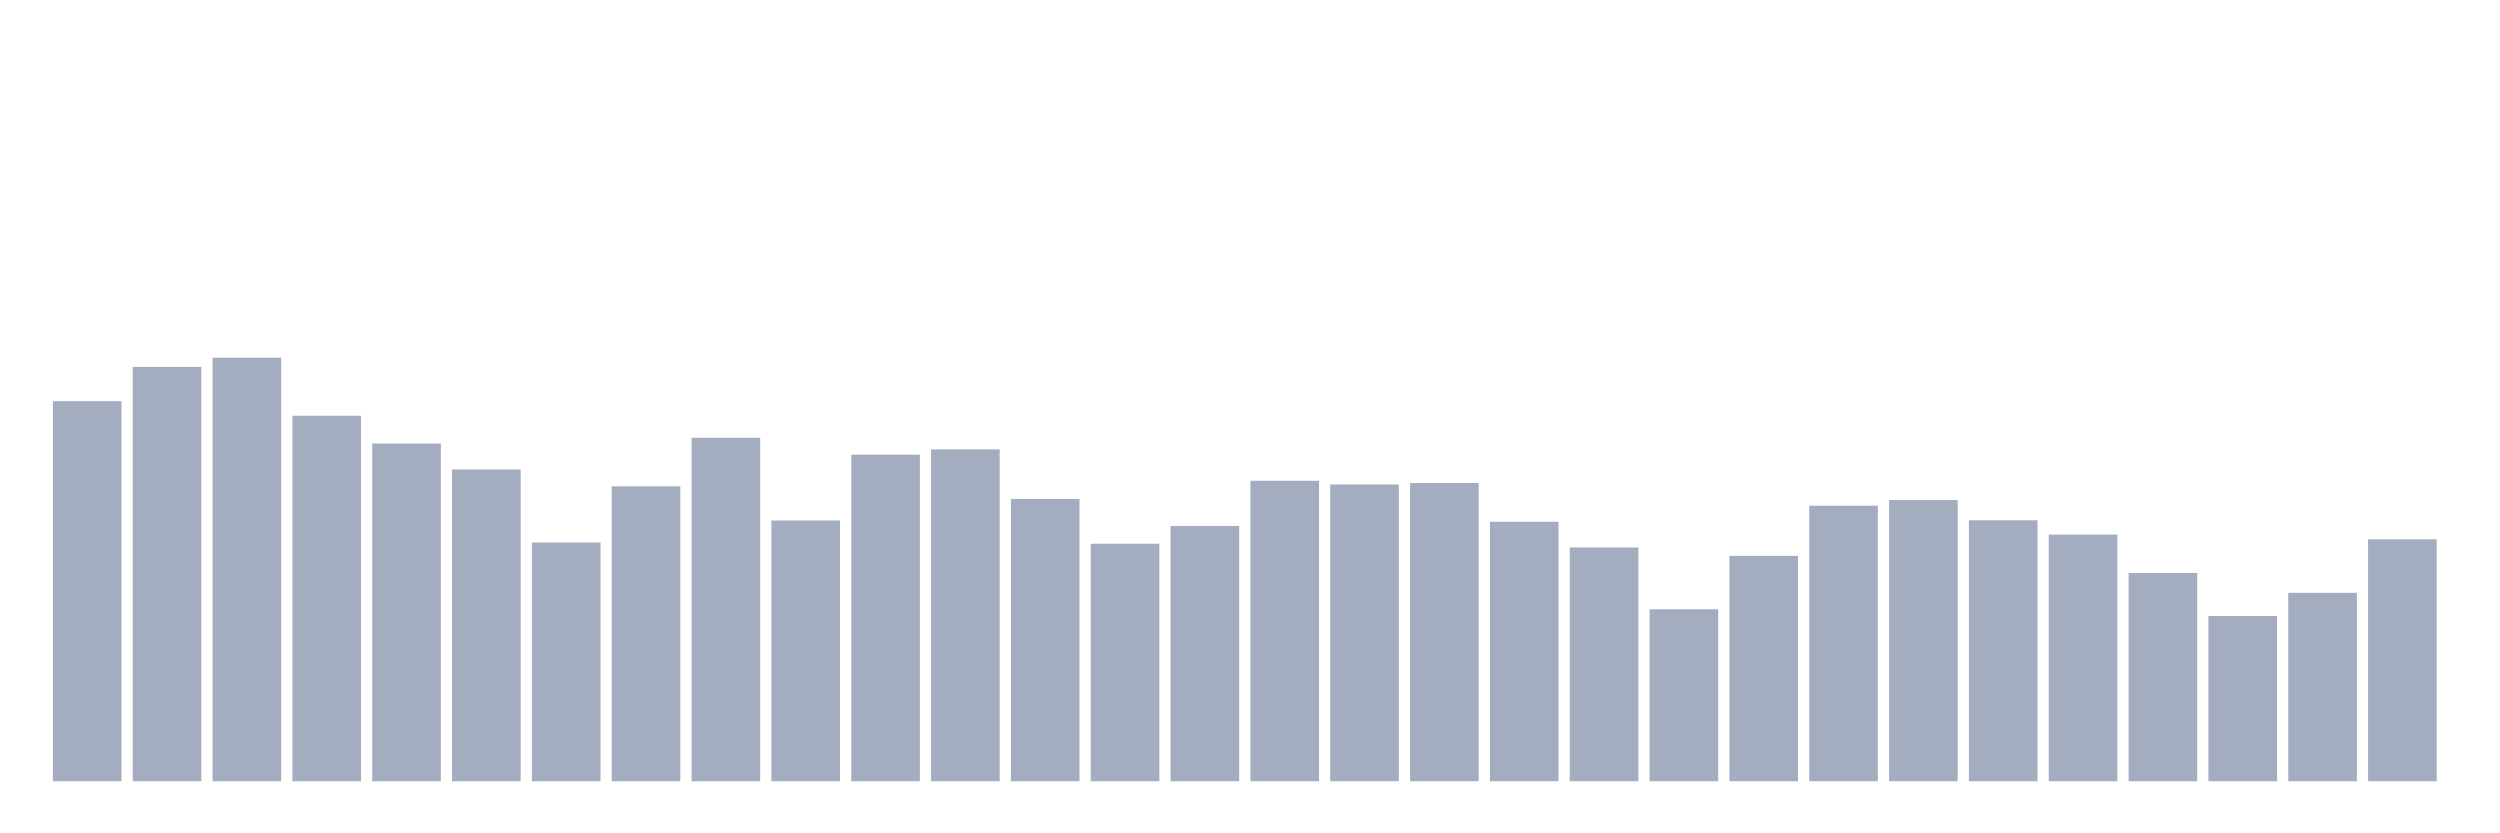 <svg xmlns="http://www.w3.org/2000/svg" viewBox="0 0 480 160"><g transform="translate(10,10)"><rect class="bar" x="0.153" width="13.175" y="67.027" height="72.973" fill="rgb(164,173,192)"></rect><rect class="bar" x="15.482" width="13.175" y="60.438" height="79.562" fill="rgb(164,173,192)"></rect><rect class="bar" x="30.81" width="13.175" y="58.673" height="81.327" fill="rgb(164,173,192)"></rect><rect class="bar" x="46.138" width="13.175" y="69.825" height="70.175" fill="rgb(164,173,192)"></rect><rect class="bar" x="61.466" width="13.175" y="75.156" height="64.844" fill="rgb(164,173,192)"></rect><rect class="bar" x="76.794" width="13.175" y="80.131" height="59.869" fill="rgb(164,173,192)"></rect><rect class="bar" x="92.123" width="13.175" y="94.155" height="45.845" fill="rgb(164,173,192)"></rect><rect class="bar" x="107.451" width="13.175" y="83.379" height="56.621" fill="rgb(164,173,192)"></rect><rect class="bar" x="122.779" width="13.175" y="74.049" height="65.951" fill="rgb(164,173,192)"></rect><rect class="bar" x="138.107" width="13.175" y="89.931" height="50.069" fill="rgb(164,173,192)"></rect><rect class="bar" x="153.436" width="13.175" y="77.296" height="62.704" fill="rgb(164,173,192)"></rect><rect class="bar" x="168.764" width="13.175" y="76.283" height="63.717" fill="rgb(164,173,192)"></rect><rect class="bar" x="184.092" width="13.175" y="85.801" height="54.199" fill="rgb(164,173,192)"></rect><rect class="bar" x="199.42" width="13.175" y="94.399" height="45.601" fill="rgb(164,173,192)"></rect><rect class="bar" x="214.748" width="13.175" y="90.982" height="49.018" fill="rgb(164,173,192)"></rect><rect class="bar" x="230.077" width="13.175" y="82.309" height="57.691" fill="rgb(164,173,192)"></rect><rect class="bar" x="245.405" width="13.175" y="83.022" height="56.978" fill="rgb(164,173,192)"></rect><rect class="bar" x="260.733" width="13.175" y="82.741" height="57.259" fill="rgb(164,173,192)"></rect><rect class="bar" x="276.061" width="13.175" y="90.175" height="49.825" fill="rgb(164,173,192)"></rect><rect class="bar" x="291.39" width="13.175" y="95.113" height="44.887" fill="rgb(164,173,192)"></rect><rect class="bar" x="306.718" width="13.175" y="106.977" height="33.023" fill="rgb(164,173,192)"></rect><rect class="bar" x="322.046" width="13.175" y="96.727" height="43.273" fill="rgb(164,173,192)"></rect><rect class="bar" x="337.374" width="13.175" y="87.096" height="52.904" fill="rgb(164,173,192)"></rect><rect class="bar" x="352.702" width="13.175" y="86.007" height="53.993" fill="rgb(164,173,192)"></rect><rect class="bar" x="368.031" width="13.175" y="89.893" height="50.107" fill="rgb(164,173,192)"></rect><rect class="bar" x="383.359" width="13.175" y="92.634" height="47.366" fill="rgb(164,173,192)"></rect><rect class="bar" x="398.687" width="13.175" y="100.012" height="39.988" fill="rgb(164,173,192)"></rect><rect class="bar" x="414.015" width="13.175" y="108.273" height="31.727" fill="rgb(164,173,192)"></rect><rect class="bar" x="429.344" width="13.175" y="103.823" height="36.177" fill="rgb(164,173,192)"></rect><rect class="bar" x="444.672" width="13.175" y="93.554" height="46.446" fill="rgb(164,173,192)"></rect></g></svg>